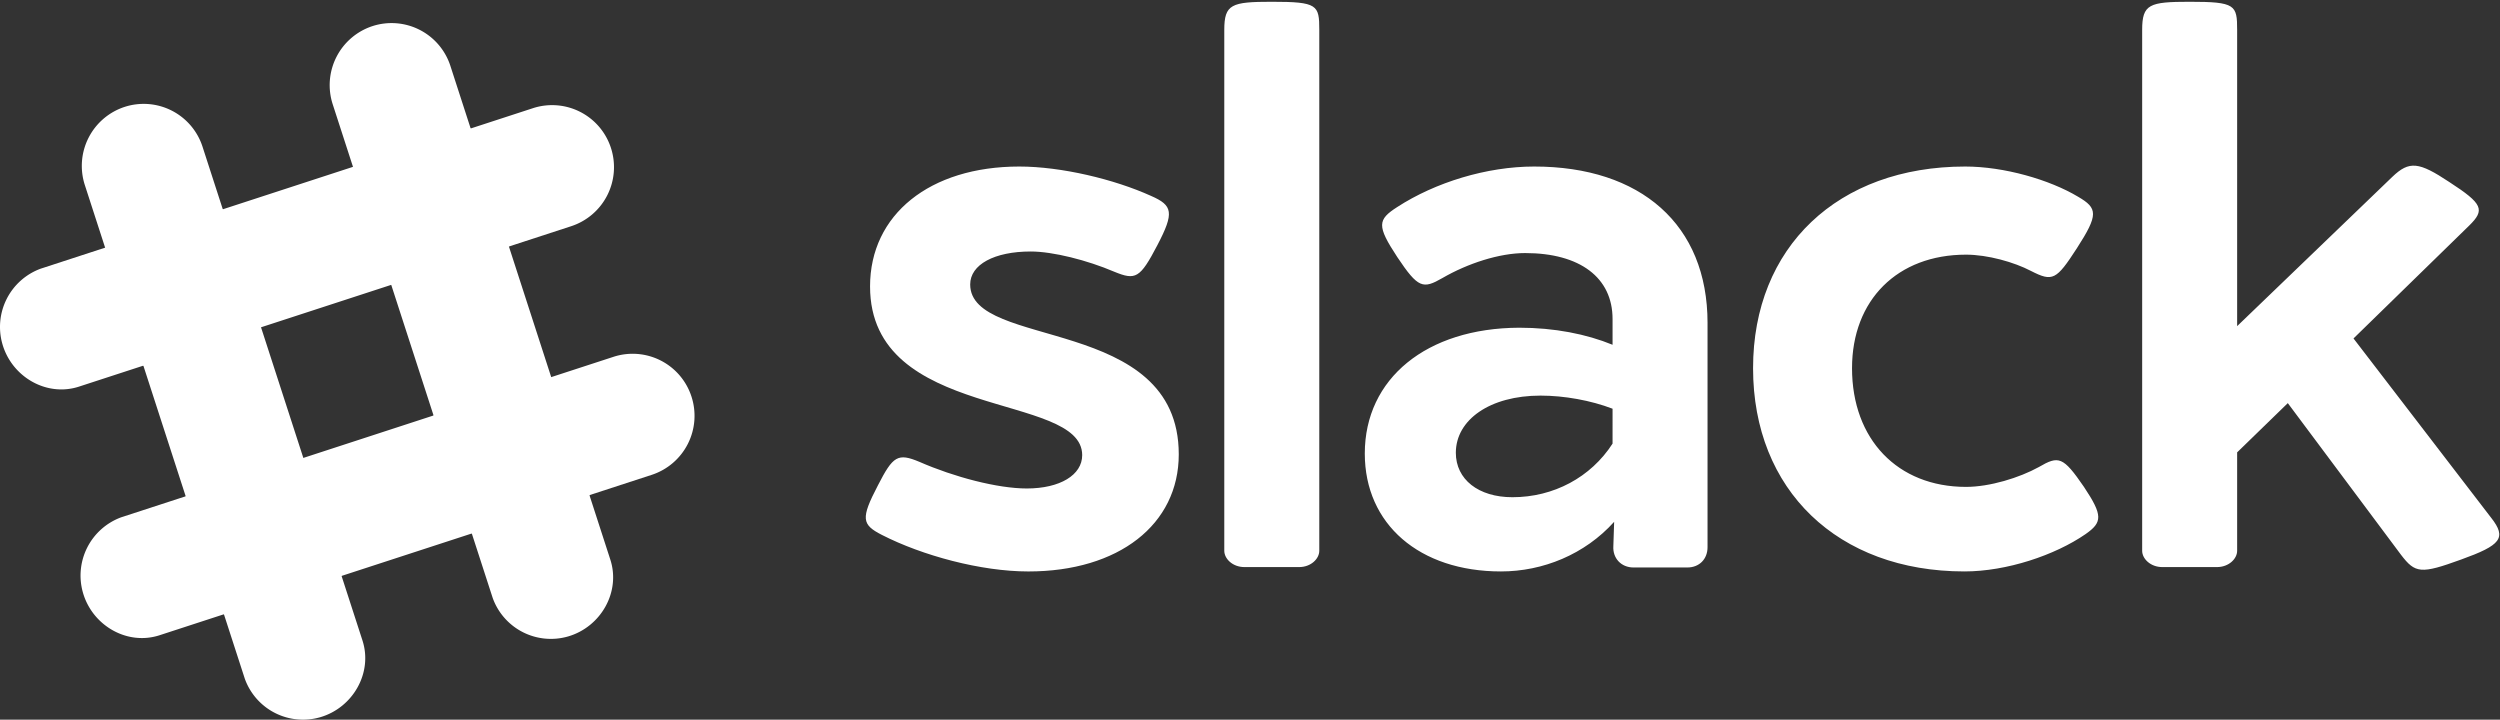 <svg xmlns="http://www.w3.org/2000/svg" width="132" height="38" viewBox="0 0 132 38">
    <rect x="0" y="0" width="132" height="38" fill="#333333" stroke="none"/>
    <g fill="#FFF" fill-rule="evenodd">
        <path d="M23.782 3.483a3.264 3.264 0 0 0-4.116-2.104 3.278 3.278 0 0 0-2.098 4.129l8.447 26.066a3.265 3.265 0 0 0 3.974 2.032c1.734-.5 2.79-2.348 2.237-4.056-.02-.065-8.444-26.067-8.444-26.067M10.694 7.748a3.265 3.265 0 0 0-4.117-2.103A3.278 3.278 0 0 0 4.48 9.773l8.447 26.067a3.264 3.264 0 0 0 3.974 2.031c1.733-.5 2.79-2.347 2.237-4.055L10.694 7.748"/>
        <path d="M34.414 25.071a3.278 3.278 0 0 0 2.097-4.128 3.265 3.265 0 0 0-4.116-2.104L6.406 27.311a3.278 3.278 0 0 0-2.025 3.986c.5 1.739 2.34 2.799 4.043 2.244l25.99-8.47"/>
        <path d="M11.823 32.434l6.211-2.025-2.018-6.23-6.212 2.025 2.019 6.23M24.911 28.168l6.212-2.024-2.019-6.232-6.212 2.025 2.02 6.231M30.161 11.943a3.279 3.279 0 0 0 2.098-4.128 3.265 3.265 0 0 0-4.117-2.104L2.153 14.184a3.278 3.278 0 0 0-2.025 3.985c.5 1.74 2.34 2.8 4.044 2.244l25.99-8.47"/>
        <path d="M7.57 19.306l6.212-2.024-2.019-6.231-6.213 2.025 2.02 6.23M20.657 15.04l6.213-2.024-2.019-6.232-6.213 2.025 2.02 6.232M60.776 10.344c1.15.503 1.233.88.334 2.6-.92 1.76-1.15 1.865-2.278 1.403-1.42-.607-3.239-1.068-4.41-1.068-1.921 0-3.196.691-3.196 1.74 0 3.458 11.013 1.592 11.013 8.97 0 3.71-3.177 6.184-7.941 6.184-2.508 0-5.601-.839-7.733-1.929-1.065-.545-1.128-.86-.209-2.62.795-1.551 1.045-1.719 2.195-1.236 1.818.796 4.117 1.404 5.663 1.404 1.756 0 2.926-.713 2.926-1.76 0-3.355-11.201-1.762-11.201-8.909 0-3.794 3.155-6.33 7.878-6.33 2.215 0 5.015.67 6.959 1.551M69.658 1.582v27.5c0 .42-.439.86-1.066.86h-2.884c-.627 0-1.066-.44-1.066-.86v-27.5c0-1.362.377-1.488 2.508-1.488 2.425 0 2.508.168 2.508 1.488M76.868 23.905c0 1.405 1.19 2.348 2.988 2.348 2.173 0 4.137-1.048 5.287-2.83V21.58c-1.15-.44-2.55-.692-3.803-.692-2.675 0-4.472 1.279-4.472 3.018zm13.29-6.854v11.843c0 .629-.438 1.069-1.065 1.069H86.25c-.647 0-1.107-.482-1.065-1.132l.042-1.279c-1.547 1.72-3.762 2.62-5.977 2.62-4.305 0-7.189-2.494-7.189-6.225 0-3.961 3.26-6.623 8.15-6.644 1.86 0 3.553.335 4.932.901v-1.362c0-2.18-1.714-3.48-4.618-3.48-1.359 0-3.03.545-4.368 1.32-1.024.588-1.275.546-2.382-1.11-1.087-1.656-1.045-1.97 0-2.641 2.006-1.3 4.723-2.138 7.23-2.138 5.622 0 9.153 3.06 9.153 8.258zM109.72 10.386c1.044.608 1.086.943-.063 2.725-1.087 1.677-1.275 1.781-2.424 1.194-.878-.46-2.278-.859-3.427-.859-3.616 0-6.019 2.39-6.019 5.995 0 3.752 2.403 6.267 6.019 6.267 1.254 0 2.82-.482 3.845-1.048 1.045-.608 1.275-.566 2.382 1.048 1.003 1.509.982 1.866.084 2.494-1.61 1.111-4.159 1.97-6.395 1.97-6.687 0-11.16-4.296-11.16-10.731 0-6.393 4.473-10.648 11.202-10.648 2.048 0 4.451.692 5.956 1.593M131.537 27.343c.836 1.069.502 1.446-1.588 2.2-2.132.776-2.424.734-3.176-.25l-5.977-8.008-2.675 2.6v5.198c0 .419-.439.859-1.066.859h-2.883c-.627 0-1.066-.44-1.066-.86v-27.5c0-1.362.376-1.488 2.507-1.488 2.424 0 2.508.168 2.508 1.488V17.22l8.192-7.881c.899-.86 1.4-.796 3.01.272 1.776 1.153 1.9 1.468 1.044 2.306l-6.102 5.953 7.272 9.474"/>
    </g>
</svg>
